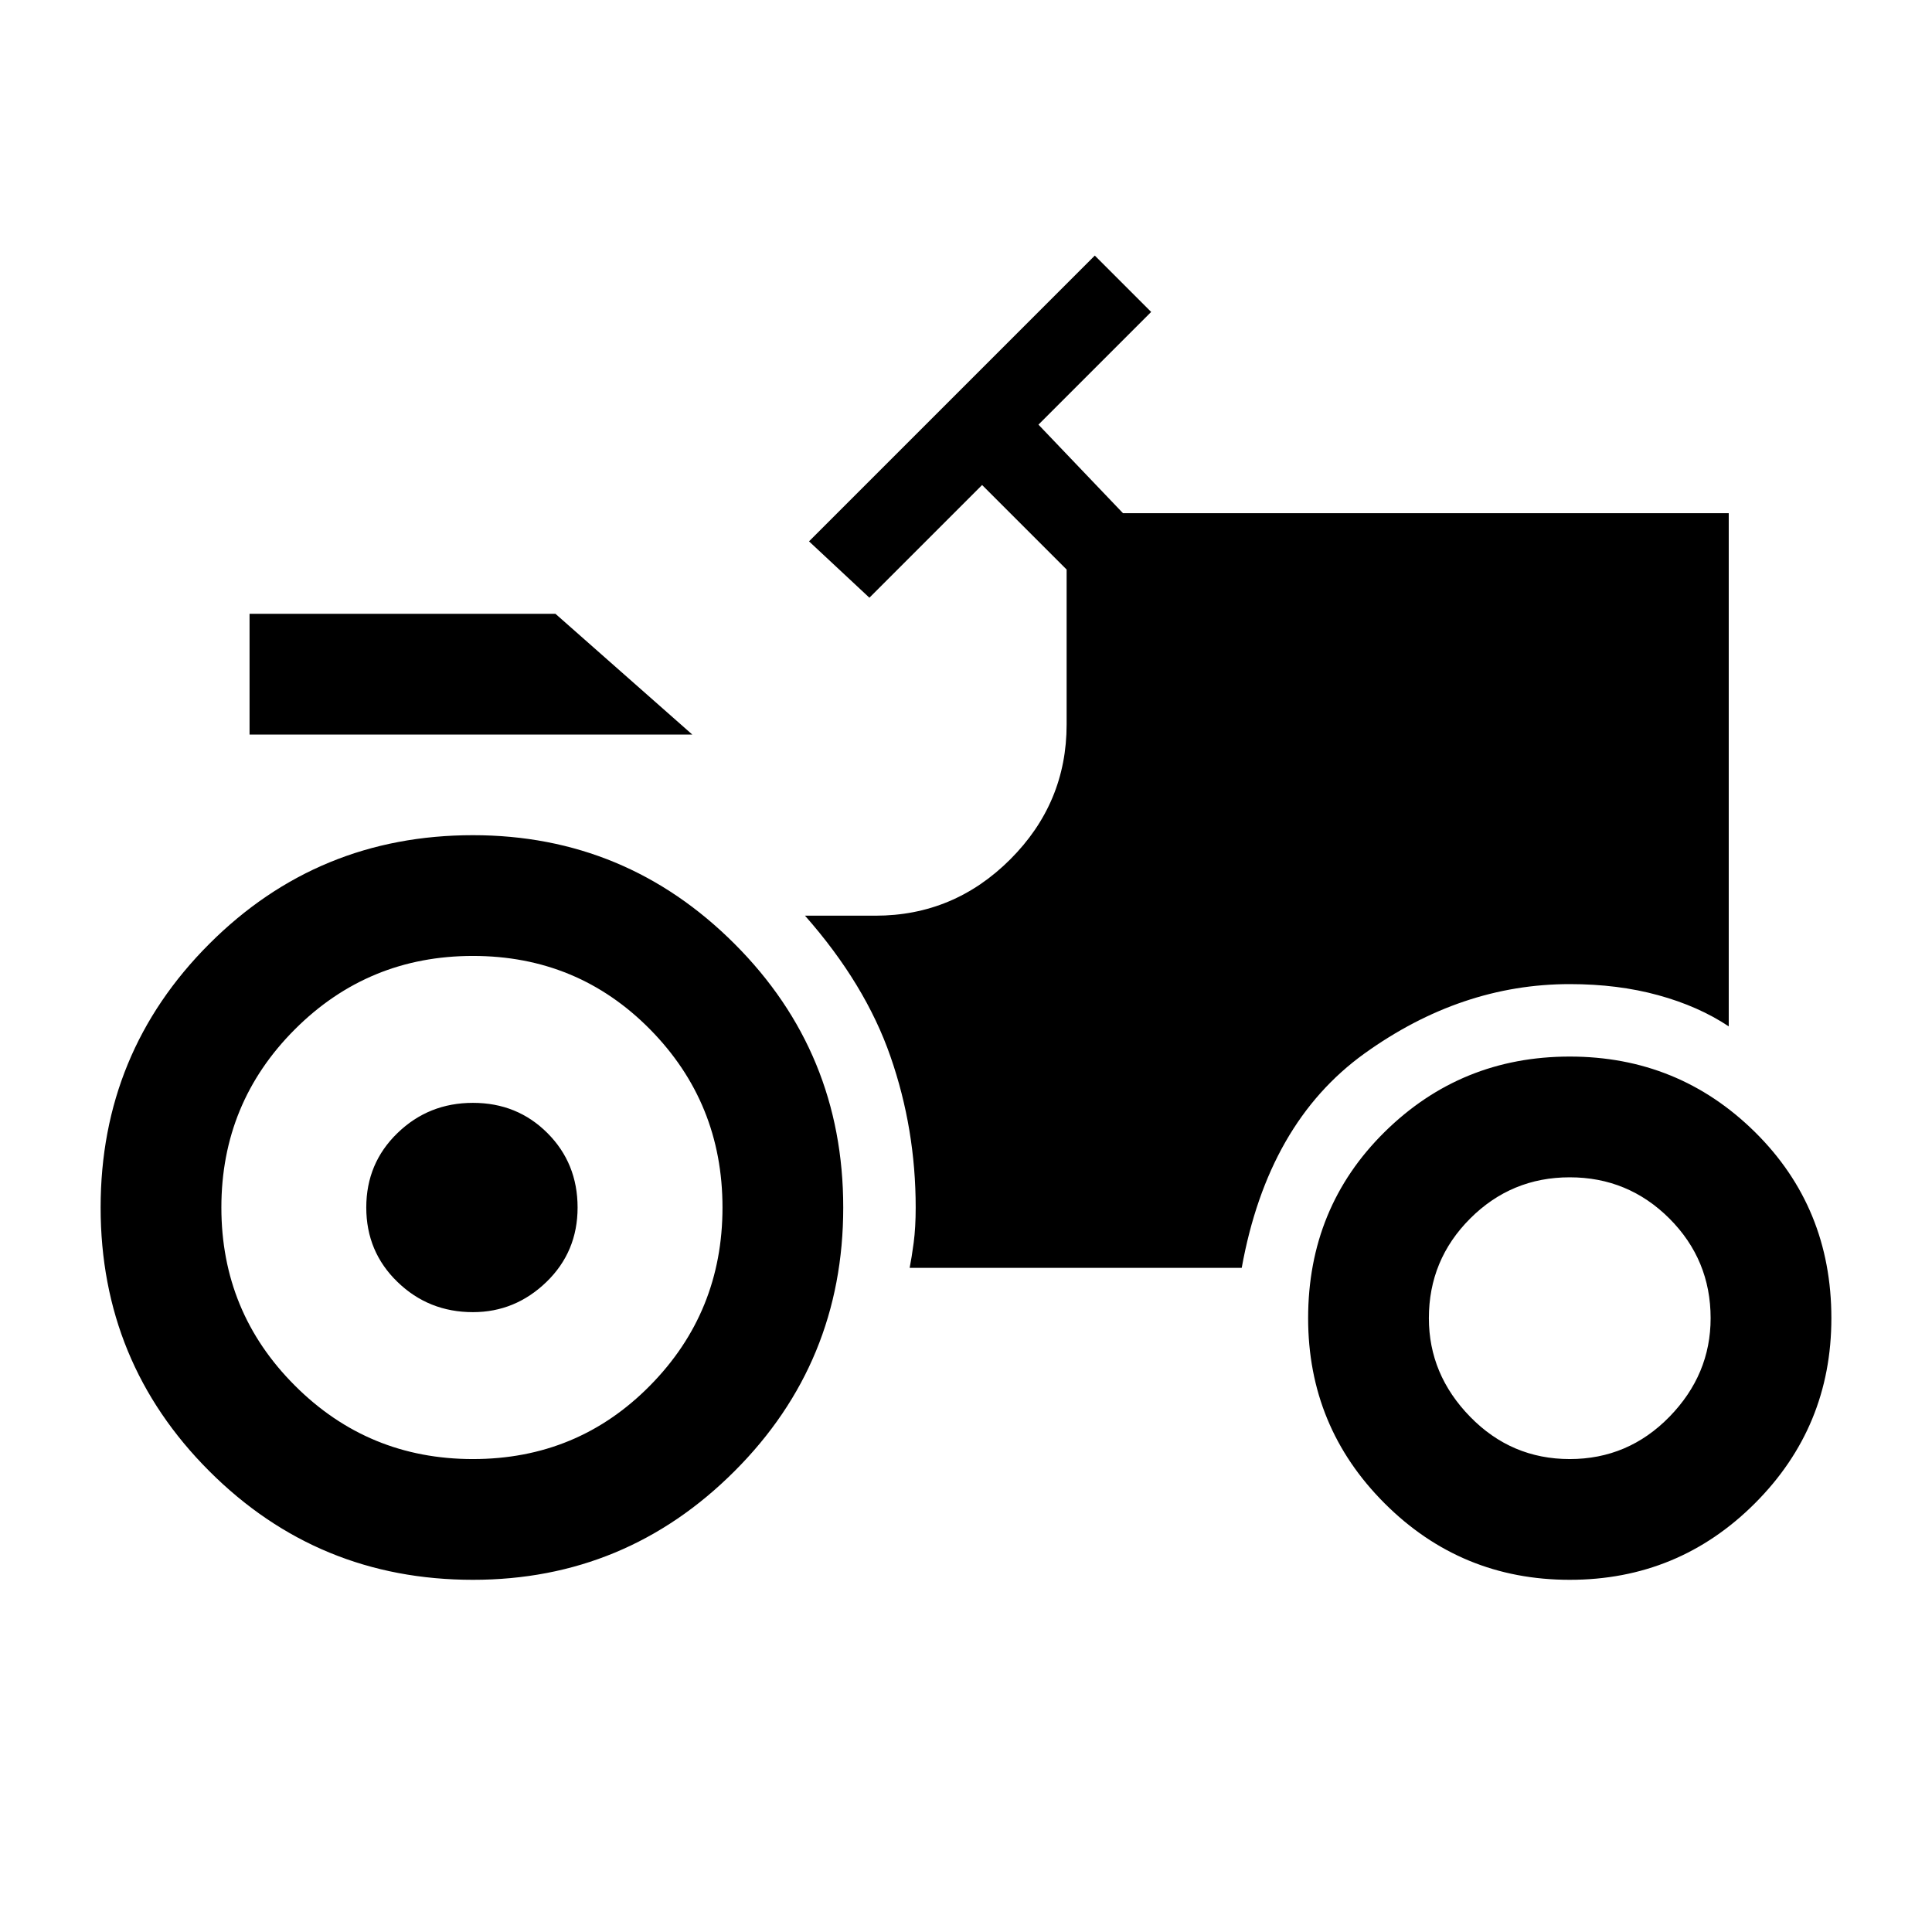 <svg xmlns="http://www.w3.org/2000/svg" height="24" width="24"><path d="M3.1 9.125v-1.5h3.8l1.7 1.5Zm2.775 9q1.3 0 2.2-.913.9-.912.9-2.212 0-1.3-.9-2.213-.9-.912-2.2-.912-1.3 0-2.212.912Q2.75 13.7 2.75 15t.913 2.212q.912.913 2.212.913Zm13.625 0q.725 0 1.238-.525.512-.525.512-1.225 0-.725-.512-1.238-.513-.512-1.238-.512t-1.237.512q-.513.513-.513 1.238 0 .7.513 1.225.512.525 1.237.525ZM5.875 16.3q-.55 0-.937-.375Q4.55 15.55 4.55 15t.388-.925q.387-.375.937-.375t.925.375q.375.375.375.925t-.387.925q-.388.375-.913.375ZM19.5 19.625q-1.35 0-2.3-.95-.95-.95-.95-2.3 0-1.375.95-2.313.95-.937 2.3-.937 1.35 0 2.3.937.95.938.95 2.313 0 1.35-.95 2.3-.95.95-2.3.95Zm-13.625 0q-1.925 0-3.275-1.35Q1.25 16.925 1.25 15q0-1.925 1.35-3.275 1.35-1.35 3.275-1.35 1.9 0 3.25 1.35T10.475 15q0 1.925-1.35 3.275-1.35 1.35-3.25 1.35ZM11.3 15.75q.025-.125.05-.312.025-.188.025-.438 0-.975-.313-1.875-.312-.9-1.062-1.75h.875q.975 0 1.675-.7.7-.7.7-1.675V7.075l-1.05-1.05-1.4 1.4-.75-.7 3.55-3.55.7.7-1.4 1.4 1.05 1.1h7.525v6.375q-.375-.25-.875-.387-.5-.138-1.1-.138-1.35 0-2.55.862-1.2.863-1.525 2.663Z"/></svg>